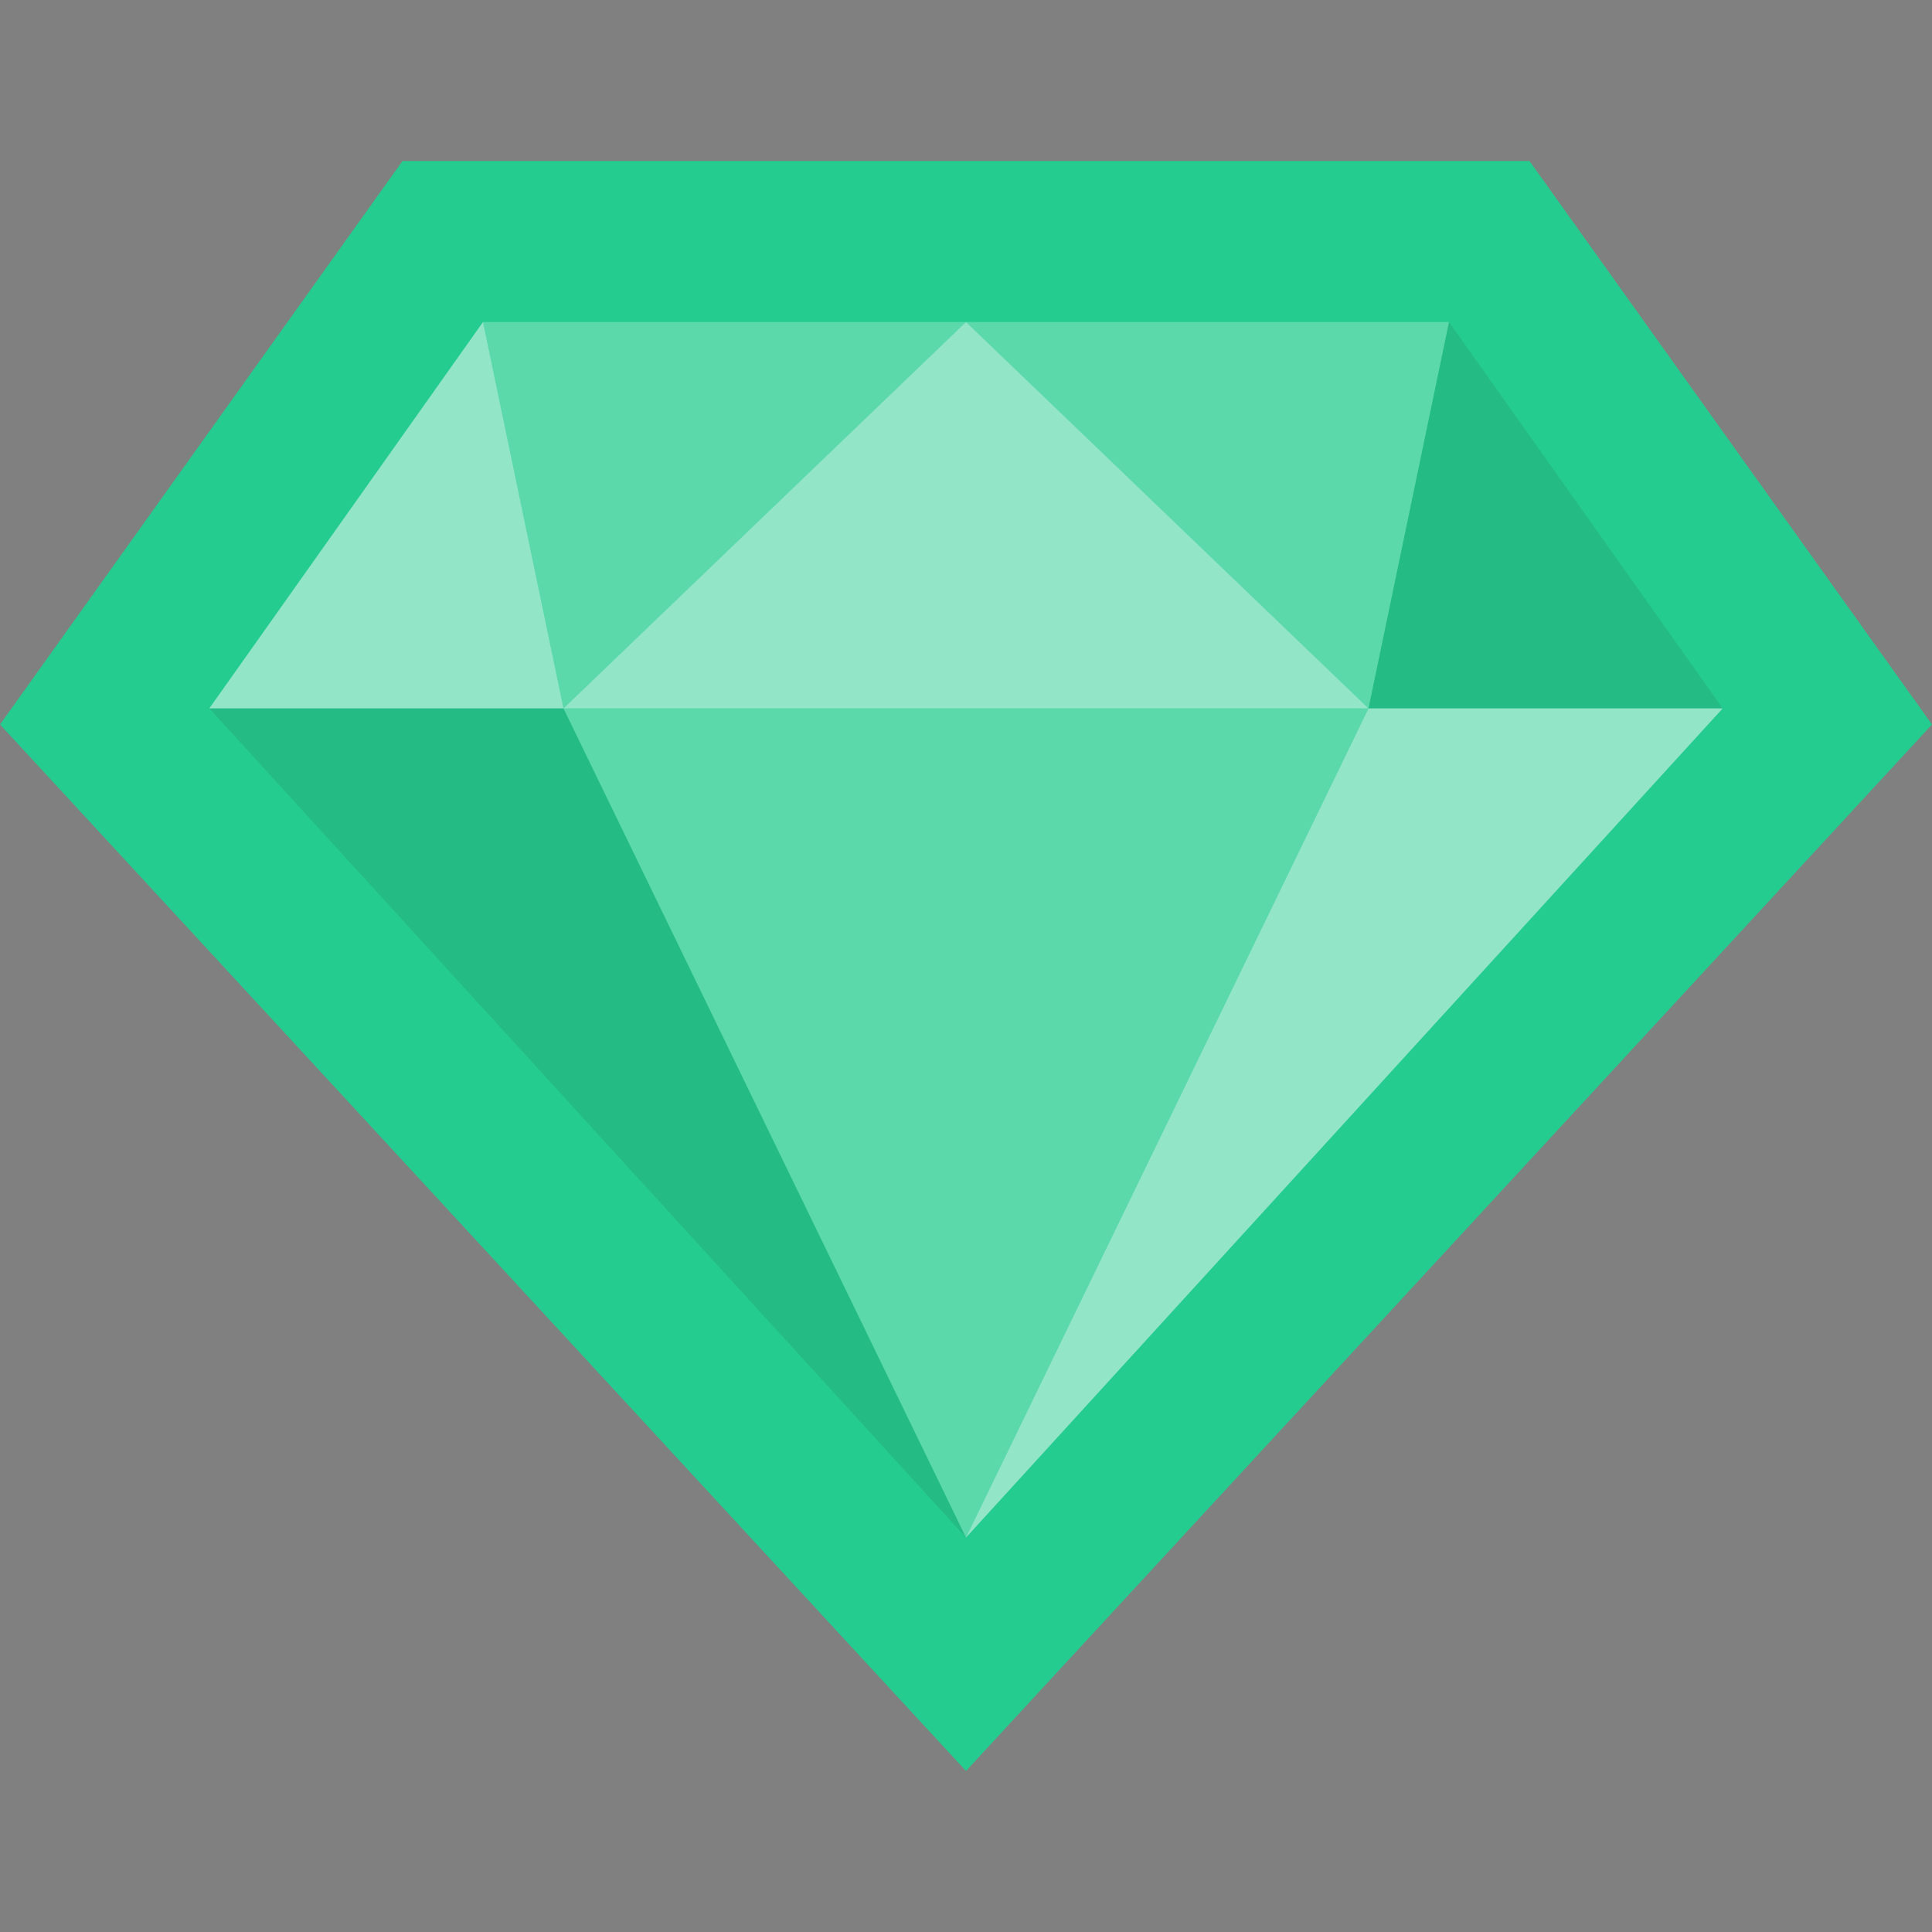 <svg viewBox="0 0 24 24" version="1.1" xmlns="http://www.w3.org/2000/svg" xmlns:xlink="http://www.w3.org/1999/xlink">
    <rect x="0" y="0" width="24" height="24" fill="#808080" stroke="none"/>
    <g id="Icon/Currency/Gem/24x24" stroke="none" stroke-width="1" fill="none" fill-rule="evenodd">
        <g id="-g-Gem" transform="translate(0, 2)">
            <polygon id="Shape" fill="#24CC8F" points="0 7 5 0 19 0 24 7 12 20"></polygon>
            <polygon id="Shape" fill="#FFFFFF" opacity="0.25" points="7 6.8 6 2 12 2"></polygon>
            <polygon id="Shape" fill="#FFFFFF" opacity="0.25" points="17 6.8 18 2 12 2"></polygon>
            <polygon id="Shape" fill="#FFFFFF" opacity="0.5" points="7 6.8 12 2 17 6.8"></polygon>
            <polygon id="Shape" fill="#FFFFFF" opacity="0.5" points="2.6 6.8 6 2 7 6.8"></polygon>
            <polygon id="Shape" fill="#34313A" opacity="0.11" points="21.4 6.8 18 2 17 6.8"></polygon>
            <polygon id="Shape" fill="#34313A" opacity="0.11" points="2.6 6.8 7 6.8 12 17.1"></polygon>
            <polygon id="Shape" fill="#FFFFFF" opacity="0.5" points="21.4 6.8 17 6.8 12 17.1"></polygon>
            <polygon id="Shape" fill="#FFFFFF" opacity="0.25" points="7 6.8 17 6.8 12 17.1"></polygon>
        </g>
    </g>
</svg>